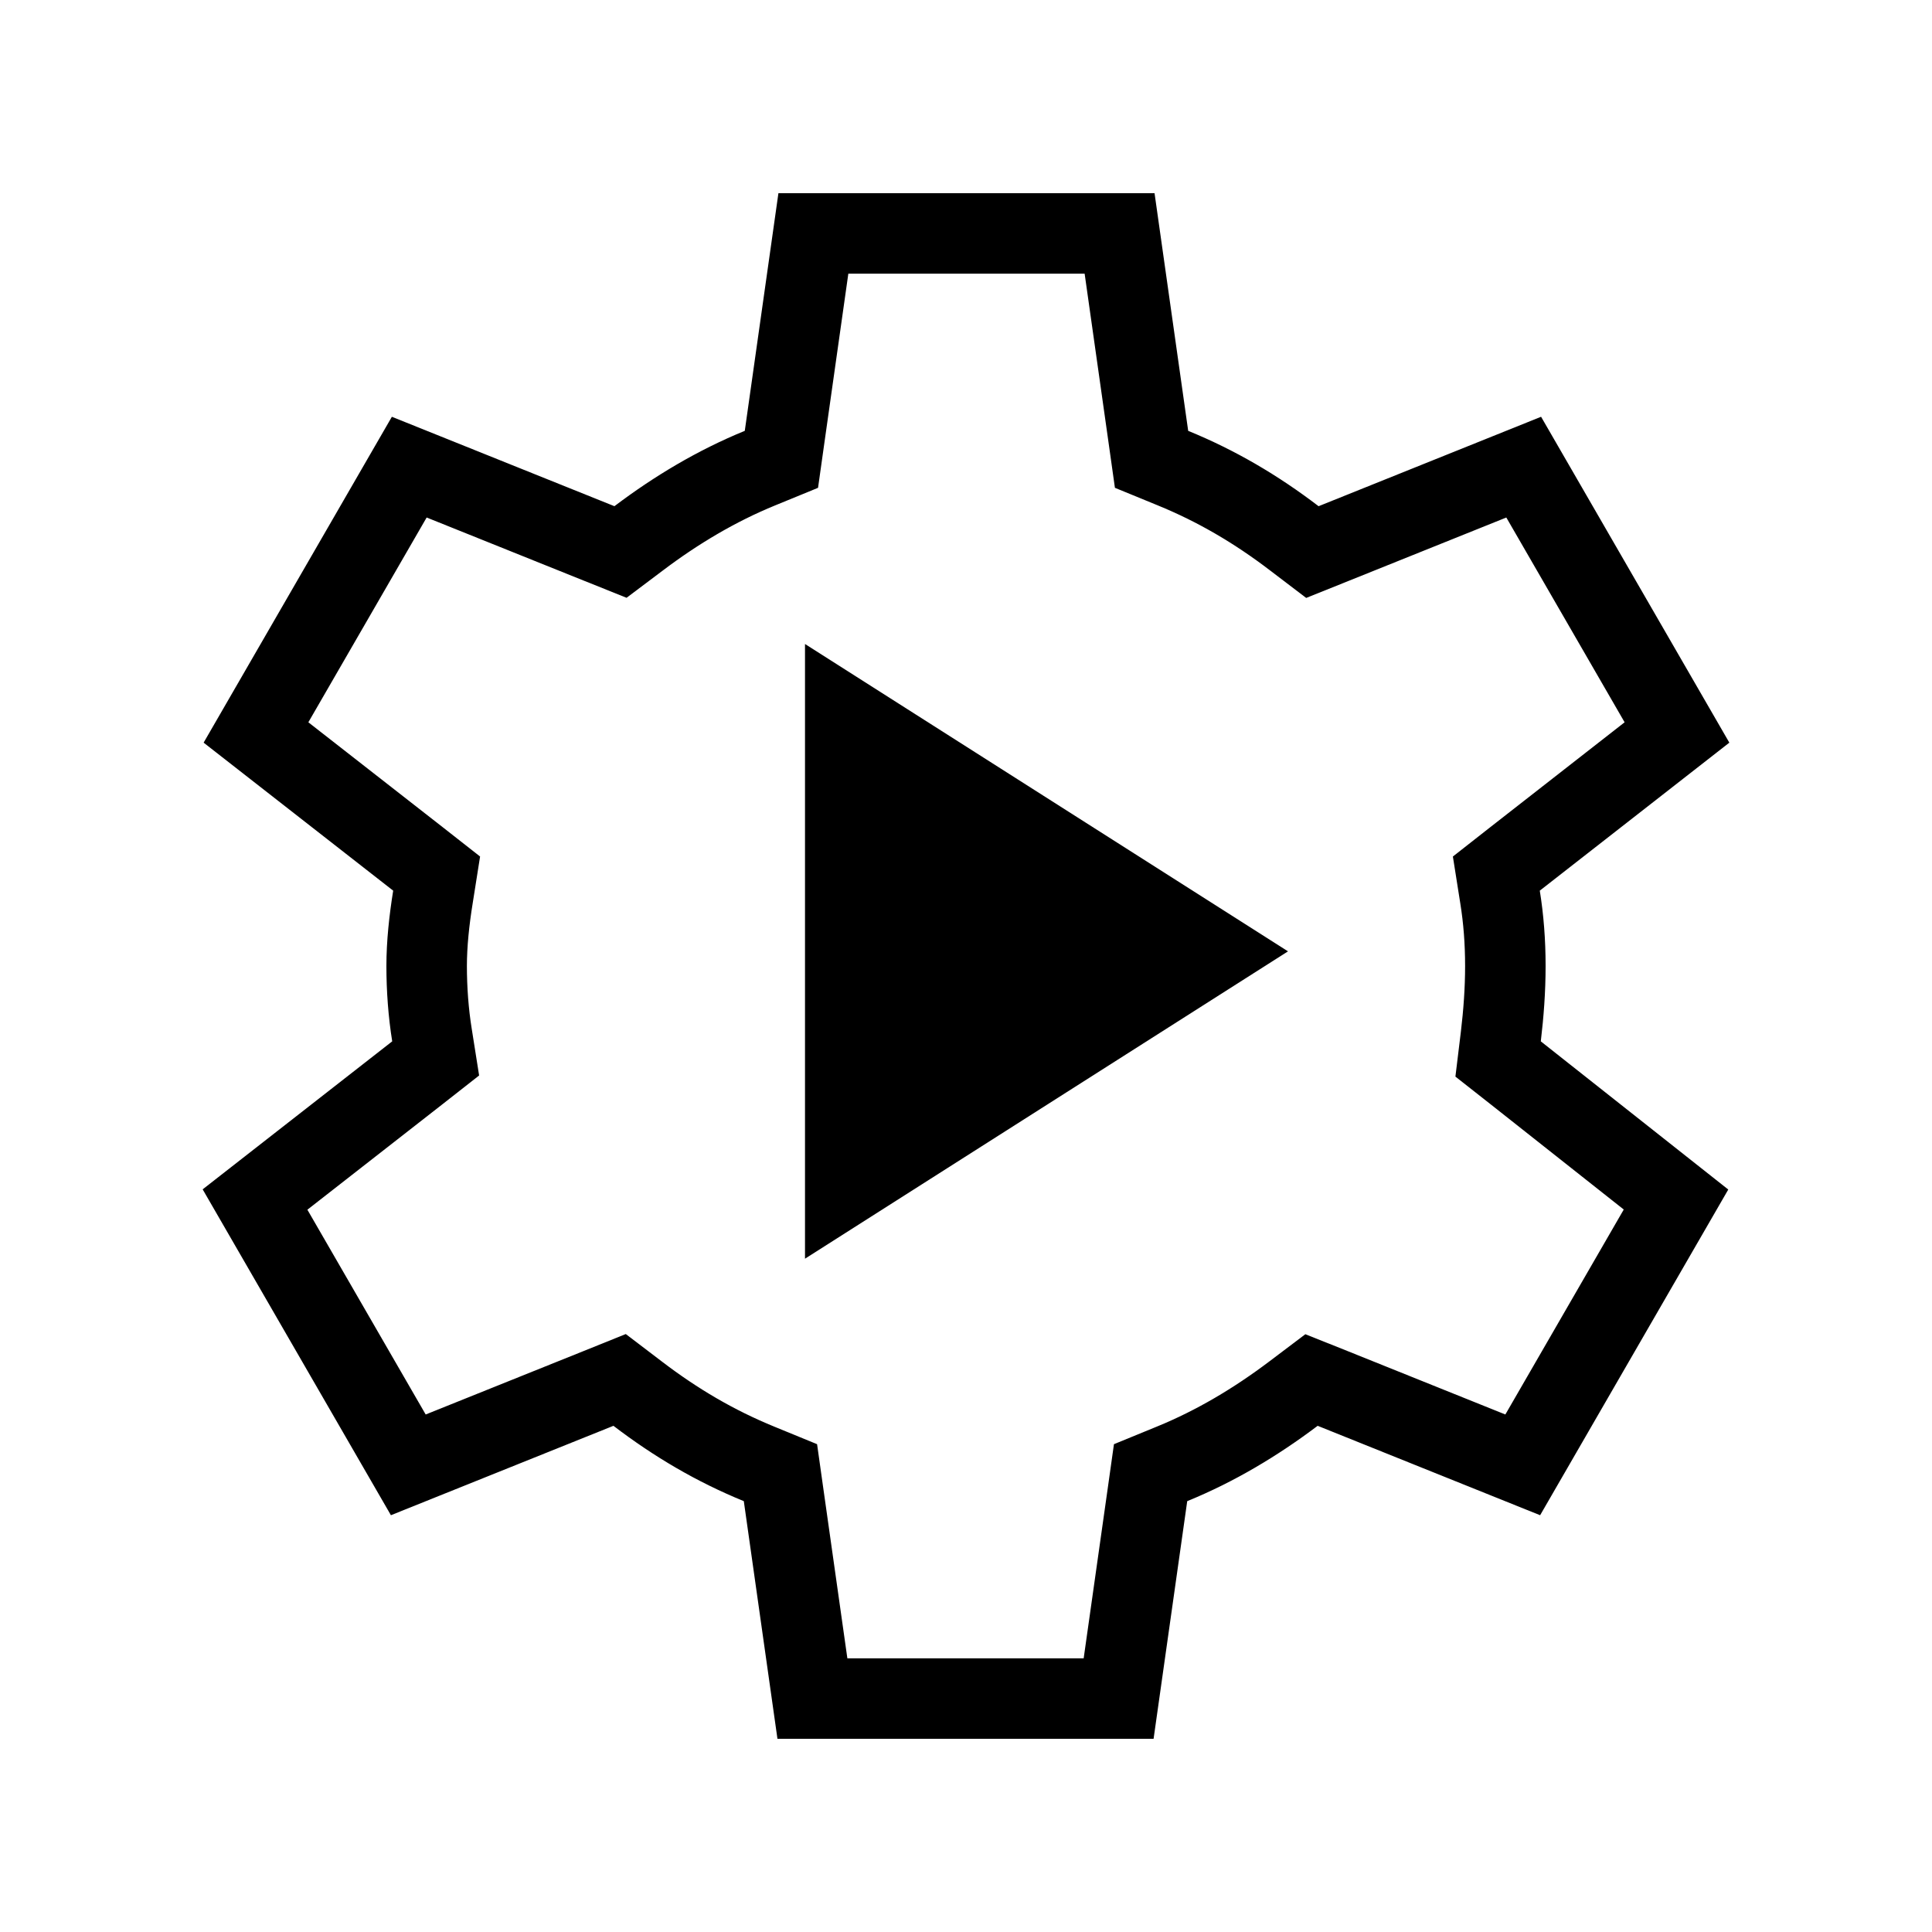 <svg width="24" height="24" viewBox="0 0 24 24" fill="none" xmlns="http://www.w3.org/2000/svg">
<path d="M18.644 12.876L18.61 13.155L18.83 13.328L20.82 14.901L18.916 18.197L16.555 17.248L16.292 17.143L16.067 17.313C15.603 17.663 15.101 17.964 14.559 18.185L14.293 18.294L14.253 18.578L13.896 21.1H10.092L9.735 18.578L9.695 18.294L9.429 18.185C8.886 17.963 8.396 17.675 7.923 17.314L7.697 17.142L7.434 17.248L5.072 18.197L3.168 14.901L5.18 13.33L5.412 13.148L5.366 12.857C5.322 12.585 5.3 12.288 5.3 12C5.3 11.724 5.332 11.428 5.378 11.143L5.424 10.852L5.192 10.67L3.18 9.099L5.084 5.803L7.446 6.752L7.708 6.857L7.934 6.687C8.397 6.337 8.9 6.036 9.441 5.815L9.707 5.706L9.747 5.422L10.104 2.9H13.908L14.265 5.422L14.305 5.706L14.571 5.815C15.114 6.037 15.604 6.325 16.077 6.686L16.303 6.858L16.567 6.752L18.928 5.803L20.832 9.099L18.82 10.67L18.588 10.852L18.634 11.143C18.678 11.415 18.7 11.701 18.7 12C18.7 12.299 18.678 12.591 18.644 12.876Z" stroke="black"/>
<path d="M10 8V15.636L16 11.818L10 8Z" fill="black"/>
</svg>
